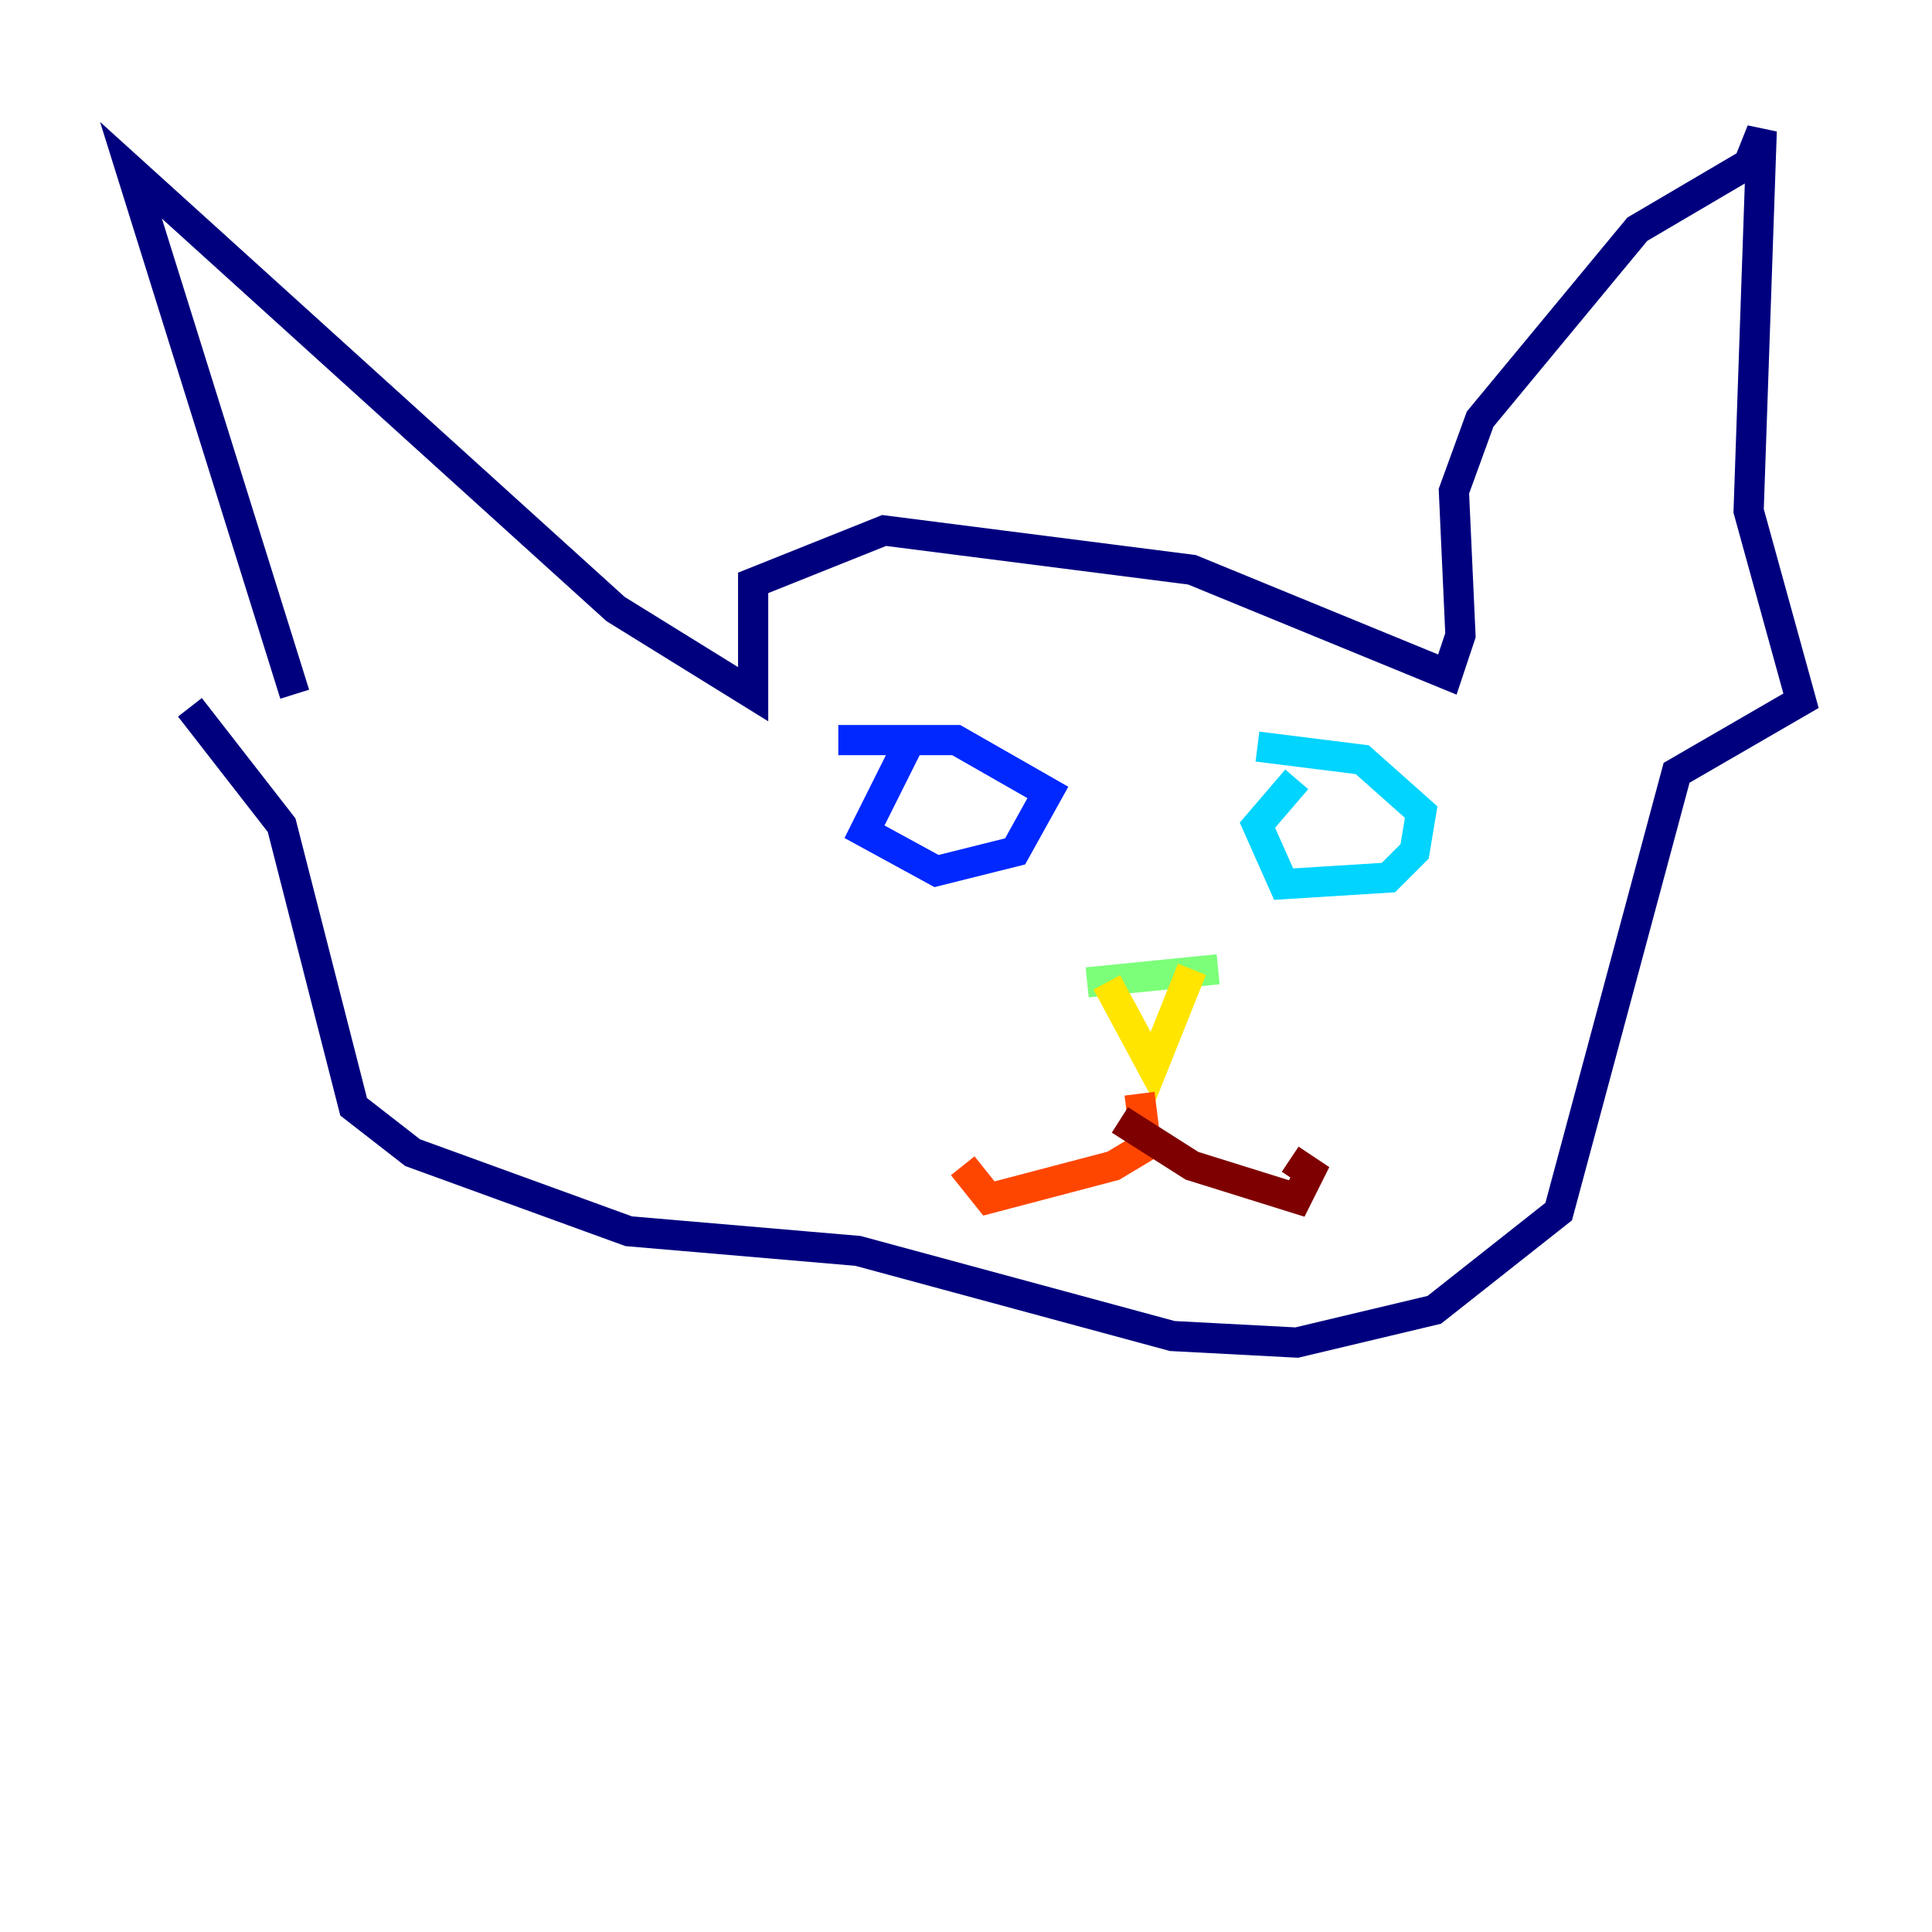 <?xml version="1.0" encoding="utf-8" ?>
<svg baseProfile="tiny" height="128" version="1.2" viewBox="0,0,128,128" width="128" xmlns="http://www.w3.org/2000/svg" xmlns:ev="http://www.w3.org/2001/xml-events" xmlns:xlink="http://www.w3.org/1999/xlink"><defs /><polyline fill="none" points="19.525,45.993 8.678,11.281 40.786,40.352 49.898,45.993 49.898,38.617 58.576,35.146 78.969,37.749 95.891,44.691 96.759,42.088 96.325,32.542 98.061,27.77 108.475,15.186 115.851,10.848 116.719,8.678 115.851,33.844 119.322,46.427 111.078,51.2 103.268,80.271 95.024,86.78 85.912,88.949 77.668,88.515 56.841,82.875 41.654,81.573 27.336,76.366 23.43,73.329 18.658,54.671 12.583,46.861" stroke="#00007f" stroke-width="2" /><polyline fill="none" points="60.312,49.031 57.275,55.105 62.047,57.709 67.254,56.407 69.424,52.502 63.349,49.031 55.539,49.031" stroke="#0028ff" stroke-width="2" /><polyline fill="none" points="85.912,51.634 83.308,54.671 85.044,58.576 91.986,58.142 93.722,56.407 94.156,53.803 90.251,50.332 83.308,49.464" stroke="#00d4ff" stroke-width="2" /><polyline fill="none" points="72.027,65.085 80.705,64.217" stroke="#7cff79" stroke-width="2" /><polyline fill="none" points="73.329,65.085 76.366,70.725 78.969,64.217" stroke="#ffe500" stroke-width="2" /><polyline fill="none" points="75.498,72.461 75.932,75.932 73.763,77.234 65.519,79.403 63.783,77.234" stroke="#ff4600" stroke-width="2" /><polyline fill="none" points="74.197,74.197 78.969,77.234 85.912,79.403 86.78,77.668 85.478,76.8" stroke="#7f0000" stroke-width="2" /></svg>